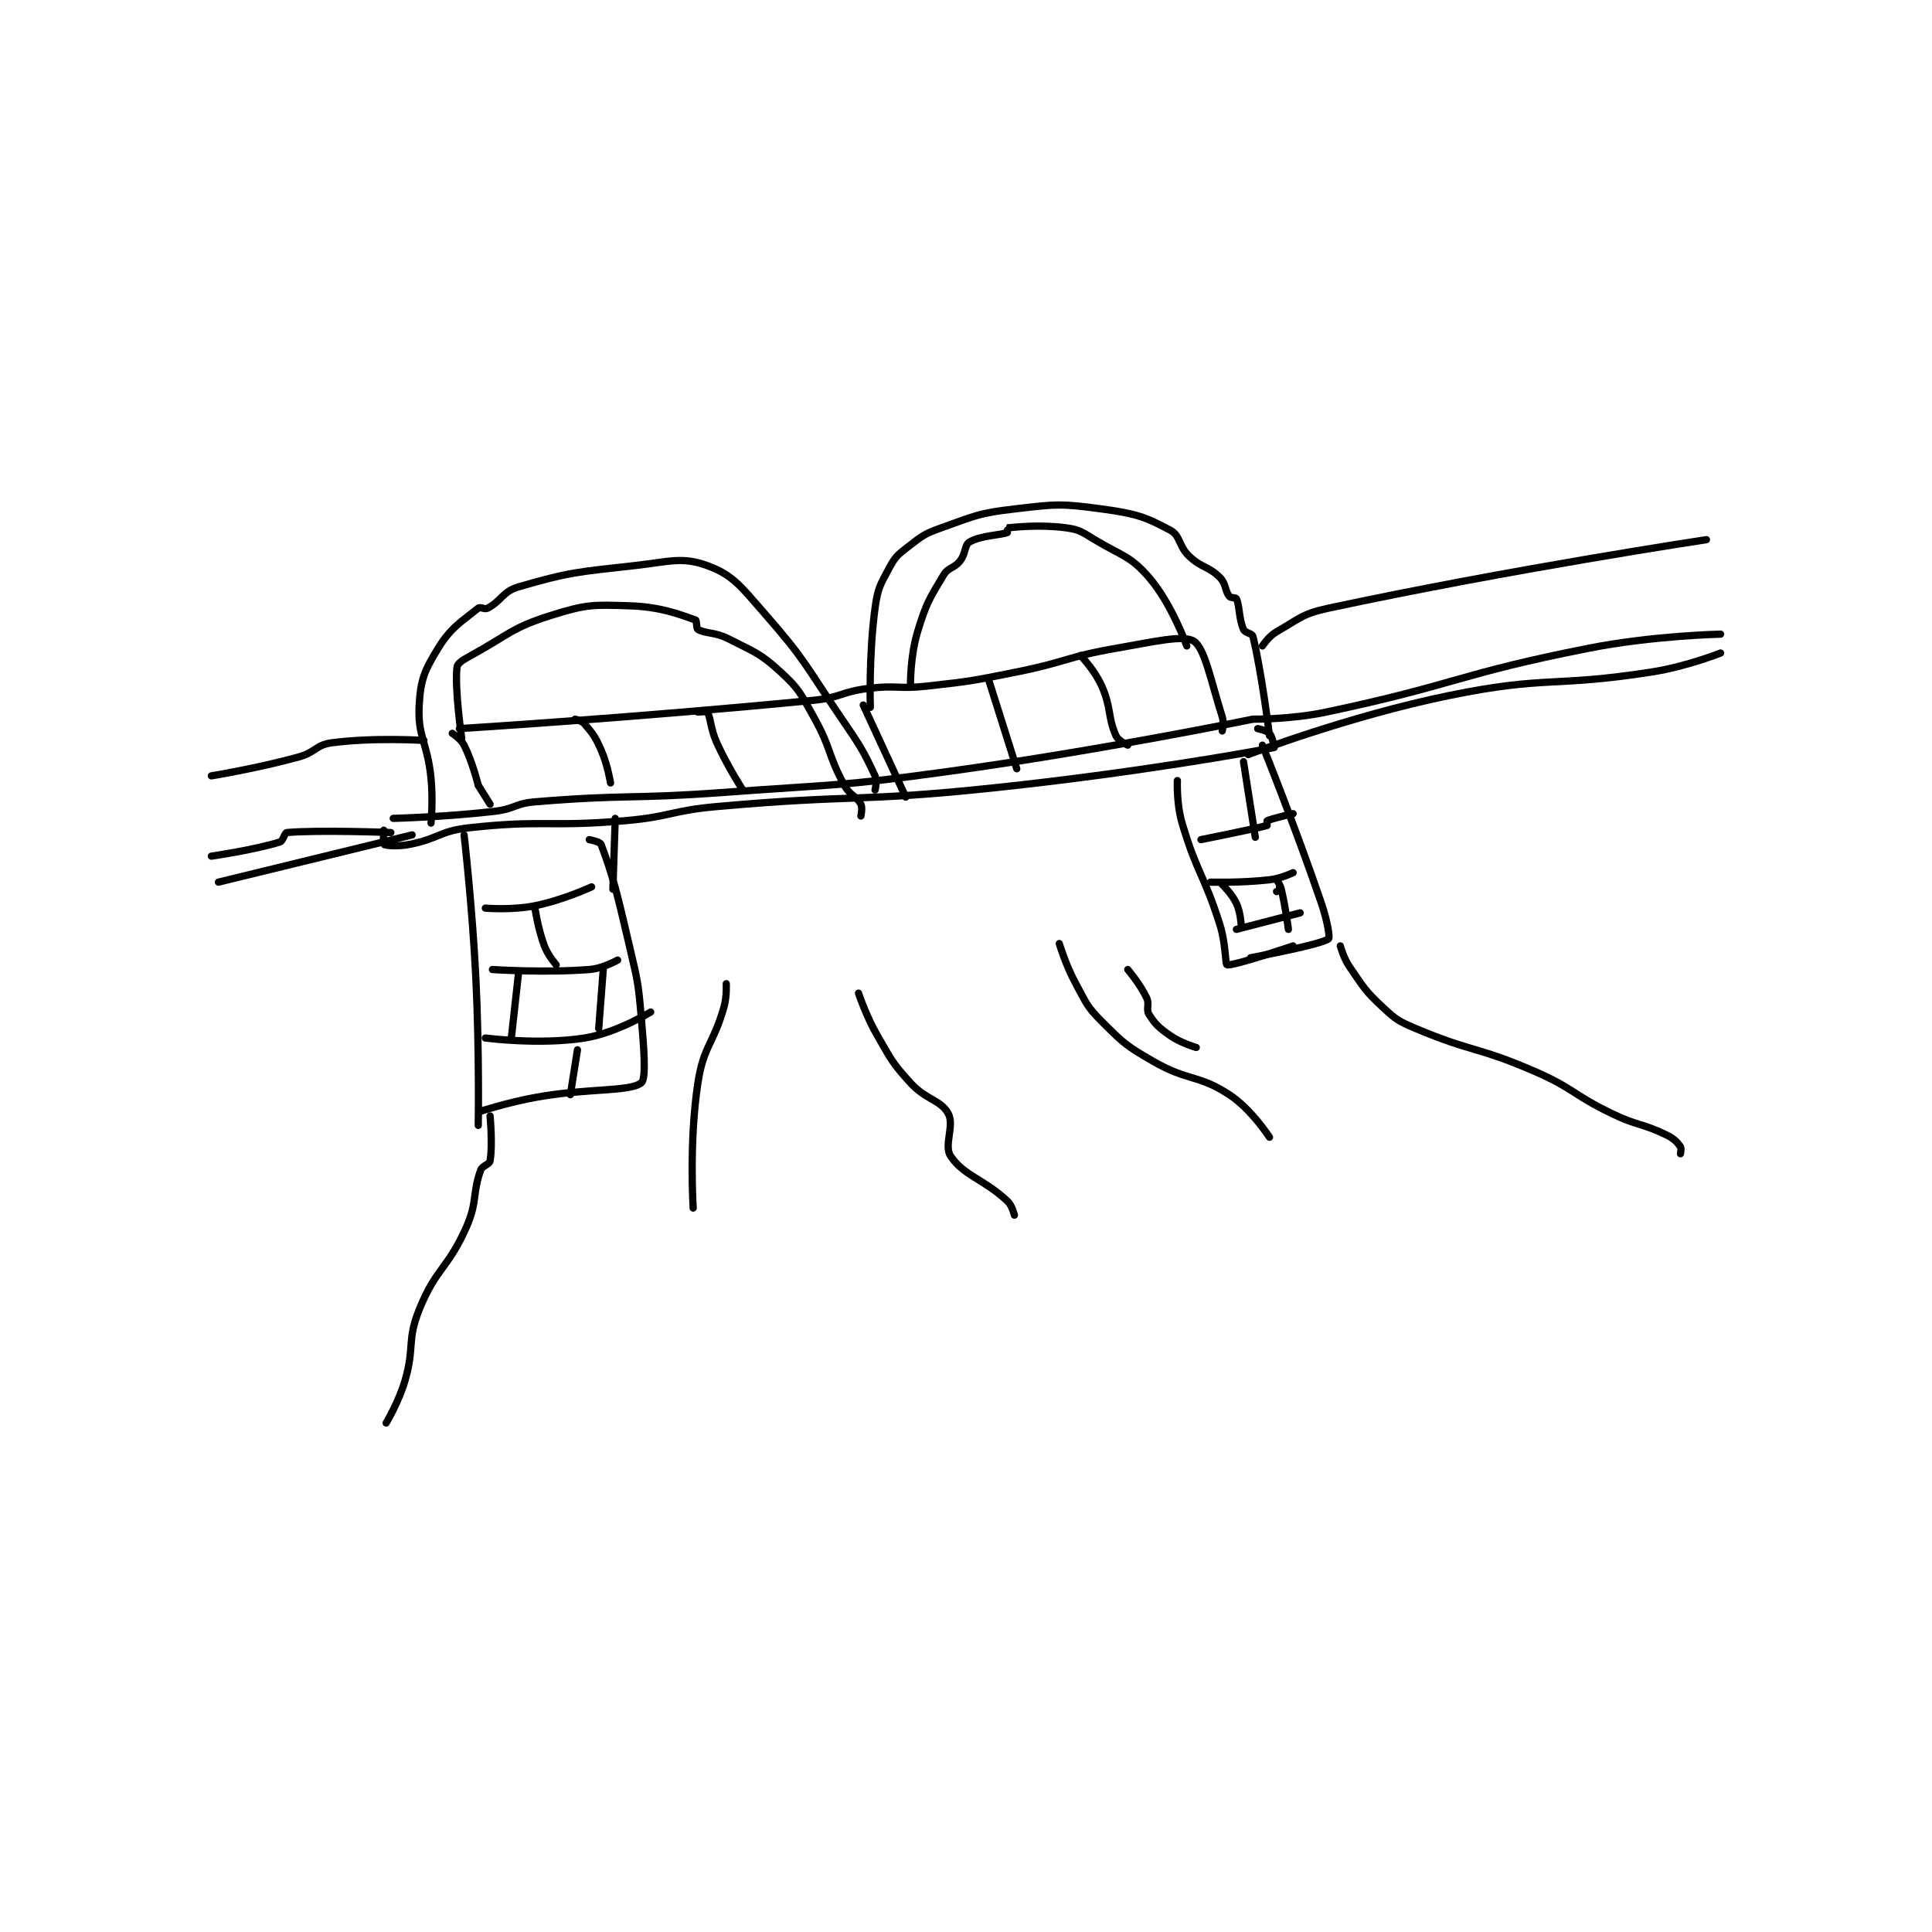<?xml version="1.0" encoding="utf-8"?>
<!DOCTYPE svg PUBLIC "-//W3C//DTD SVG 1.1//EN" "http://www.w3.org/Graphics/SVG/1.1/DTD/svg11.dtd">
<svg viewBox="0 0 800 800" preserveAspectRatio="xMinYMin meet" xmlns="http://www.w3.org/2000/svg" version="1.1">
<g fill="none" stroke="black" stroke-linecap="round" stroke-linejoin="round" stroke-width="3.067">
<g transform="translate(87.52,210.751) scale(0.978) translate(-1,-93)">
<path id="0" d="M78 224 C78 224 99.893 223.463 121 221 C129.504 220.008 129.534 217.698 138 217 C177.244 213.763 178.108 215.947 218 213 C266.025 209.453 266.431 210.583 314 204 C378.102 195.129 442 182 442 182 "/>
<path id="1" d="M74 229 C74 229 73.685 234.828 74 235 C75.06 235.578 79.895 235.993 85 235 C97.234 232.621 97.595 229.363 110 228 C141.93 224.491 143.302 227.803 176 225 C195.501 223.328 195.459 220.743 215 219 C273.676 213.768 274.402 217.207 333 211 C392.068 204.743 441.13 195.957 451 194 C451.066 193.987 450.301 189.486 449 188 C447.93 186.777 444 186 444 186 "/>
<path id="2" d="M108 231 C108 231 111.513 261.517 113 292 C114.507 322.884 114 354 114 354 "/>
<path id="3" d="M161 233 C161 233 165.585 233.901 166 235 C171.075 248.433 172.971 256.405 178 278 C181.422 292.696 181.716 293.101 183 308 C184.182 321.708 185.182 334.314 183 336 C178.095 339.79 160.718 338.167 139 342 C126.922 344.132 115 348 115 348 "/>
<path id="4" d="M410 208 C410 208 409.552 217.704 412 226 C418.284 247.296 421.196 247.514 428 269 C430.541 277.024 430.265 285.786 431 286 C433.379 286.691 459 278 459 278 "/>
<path id="5" d="M446 193 C446 193 459.597 226.605 471 260 C473.419 267.084 474.724 274.445 474 275 C470.665 277.557 441 283 441 283 "/>
<path id="6" d="M103 188 C103 188 106.643 190.286 108 193 C111.618 200.236 114 210 114 210 "/>
<path id="7" d="M114 210 L119 218 "/>
<path id="8" d="M106 186 C106 186 181.805 181.291 256 174 C267.529 172.867 267.544 170.432 279 169 C291.183 167.477 291.682 169.369 304 168 C322.968 165.892 323.21 165.758 342 162 C363.091 157.782 362.988 155.642 384 152 C400.105 149.208 412.61 146.171 417 149 C421.61 151.971 424.183 165.748 429 181 C429.808 183.557 429 187 429 187 "/>
<path id="9" d="M155 182 C155 182 157.855 182.647 159 184 C162.599 188.253 163.511 189.343 166 195 C168.786 201.332 170 209 170 209 "/>
<path id="10" d="M207 179 C207 179 210.77 178.626 211 179 C212.445 181.348 212.267 185.987 215 192 C219.611 202.145 226 212 226 212 "/>
<path id="11" d="M277 176 L295 215 "/>
<path id="12" d="M330 165 L342 203 "/>
<path id="13" d="M369 155 C369 155 375.031 161.269 378 168 C382.138 177.379 380.411 180.843 384 189 C384.941 191.139 389 193 389 193 "/>
<path id="14" d="M94 226 C94 226 94.929 216.286 94 207 C92.46 191.604 88.257 189.625 89 176 C89.591 165.165 91.242 161.444 97 152 C102.457 143.051 107.23 140.48 114 135 C114.88 134.287 116.703 135.686 118 135 C123.759 131.951 124.424 127.909 131 126 C152.74 119.688 155.711 119.733 180 117 C195.055 115.306 200.299 113.109 211 117 C221.795 120.925 225.124 125.738 235 137 C252.791 157.287 252.388 159.08 268 182 C275.759 193.391 276.919 195.113 282 206 C282.998 208.139 282 212 282 212 "/>
<path id="15" d="M280 177 C280 177 279.303 154.887 282 135 C283.136 126.62 284.085 125.272 288 118 C290.576 113.217 291.56 112.431 296 109 C301.992 104.37 302.785 103.565 310 101 C324.497 95.846 325.743 94.795 341 93 C358.673 90.921 360.645 90.633 378 93 C392.178 94.933 396.369 96.253 407 102 C411.378 104.367 410.424 108.641 415 113 C420.343 118.089 423.157 117.157 428 122 C430.642 124.642 430.038 127.478 432 130 C432.588 130.757 434.76 130.441 435 131 C436.497 134.492 435.954 139.325 438 144 C438.679 145.552 441.659 145.607 442 147 C445.743 162.312 449 189 449 189 "/>
<path id="16" d="M297 167 C297 167 296.945 155.04 300 145 C303.647 133.017 304.857 131.238 311 121 C313.048 117.587 315.421 118.282 318 115 C320.499 111.82 319.796 108.323 322 107 C326.609 104.235 335.039 104.11 338 103 C338.127 102.952 337.98 101.002 338 101 C341.105 100.752 351.65 99.466 363 101 C368.755 101.778 369.609 102.766 375 106 C386.716 113.03 390.004 112.774 398 122 C407.539 133.007 414 151 414 151 "/>
<path id="17" d="M107 190 C107 190 103.942 169.26 105 160 C105.202 158.232 107.73 156.799 111 155 C127.202 146.089 128.123 143.29 145 138 C159.7 133.393 162.466 133.491 178 134 C191.326 134.437 199.03 137.597 206 140 C206.552 140.19 206.287 143.593 207 144 C210.315 145.894 214.257 145.047 220 148 C231.137 153.728 233.162 153.899 242 162 C249.971 169.307 250.388 171.023 256 181 C263.583 194.481 261.792 196.665 269 210 C271.358 214.362 274.114 214.497 276 218 C276.801 219.488 276 223 276 223 "/>
<path id="18" d="M77 230 C77 230 46.979 228.81 33 230 C31.939 230.09 31.482 233.537 30 234 C19.237 237.364 1 240 1 240 "/>
<path id="19" d="M4 251 L86 231 "/>
<path id="20" d="M440 197 C440 197 482.377 180.724 525 172 C566.644 163.476 568.765 168.611 611 162 C625.591 159.716 640 154 640 154 "/>
<path id="21" d="M442 182 C442 182 458.011 182.167 473 179 C528.297 167.317 528.503 162.966 584 152 C611.28 146.609 640 146 640 146 "/>
<path id="22" d="M446 151 C446 151 448.669 146.904 452 145 C461.792 139.405 462.807 137.399 474 135 C551.059 118.487 634 106 634 106 "/>
<path id="23" d="M91 191 C91 191 69.888 189.637 52 192 C45.238 192.893 45.142 196.039 38 198 C20.108 202.911 1 206 1 206 "/>
<path id="24" d="M172 224 L171 254 "/>
<path id="25" d="M117 262 C117 262 128.185 262.963 138 261 C149.852 258.63 162 253 162 253 "/>
<path id="26" d="M120 288 C120 288 141.649 289.461 161 288 C166.806 287.562 173 284 173 284 "/>
<path id="27" d="M117 317 C117 317 139.901 320.001 159 317 C172.519 314.876 187 306 187 306 "/>
<path id="28" d="M420 233 C420 233 442.976 228.435 448 227 C448.097 226.972 447.85 225.068 448 225 C450.043 224.071 459 222 459 222 "/>
<path id="29" d="M424 251 C424 251 436.992 251.372 449 250 C453.945 249.435 459 247 459 247 "/>
<path id="30" d="M435 271 L462 264 "/>
<path id="31" d="M438 200 L443 232 "/>
<path id="32" d="M429 252 C429 252 433.096 255.954 435 260 C436.749 263.716 437 269 437 269 "/>
<path id="33" d="M452 255 C452 255 451.997 250.001 452 250 C452 250 453.516 251.969 454 254 C455.914 262.038 457 271 457 271 "/>
<path id="34" d="M138 262 C138 262 139.262 270.698 142 278 C143.545 282.12 147 286 147 286 "/>
<path id="35" d="M167 287 L165 313 "/>
<path id="36" d="M131 290 L128 317 "/>
<path id="37" d="M156 322 L153 341 "/>
<path id="38" d="M219 294 C219 294 219.322 299.371 218 304 C213.481 319.815 209.41 320.239 207 336 C203.185 360.943 205 389 205 389 "/>
<path id="39" d="M275 298 C275 298 278.184 307.681 283 316 C288.981 326.331 289.164 327.381 297 336 C303.595 343.255 309.789 343.146 313 349 C315.735 353.987 311.004 362.566 314 367 C319.649 375.361 327.833 376.586 338 386 C340.091 387.936 341 392 341 392 "/>
<path id="40" d="M360 277 C360 277 362.721 286.156 367 294 C371.522 302.289 371.569 303.569 378 310 C387.289 319.289 388.412 320.348 400 327 C414.608 335.386 418.703 332.316 432 341 C441.293 347.069 449 359 449 359 "/>
<path id="41" d="M389 288 C389 288 394.237 294.168 397 300 C398.308 302.761 396.612 304.779 398 307 C400.662 311.259 402.188 312.631 407 316 C411.561 319.193 418 321 418 321 "/>
<path id="42" d="M119 350 C119 350 120.168 362.282 119 369 C118.711 370.66 115.742 370.924 115 373 C111.429 383 113.734 386.257 109 397 C101.215 414.666 96.038 414.404 89 432 C83.697 445.258 87.164 447.723 83 462 C80.333 471.144 75 480 75 480 "/>
<path id="43" d="M479 278 C479 278 480.345 283.166 483 287 C489.021 295.696 489.381 296.925 497 304 C502.719 309.311 503.637 309.894 511 313 C534.83 323.053 536.959 320.573 561 331 C577.971 338.361 577.226 340.913 594 349 C605.003 354.305 606.473 352.918 617 358 C620.239 359.564 621.467 360.955 623 363 C623.484 363.646 623 366 623 366 "/>
</g>
</g>
</svg>
